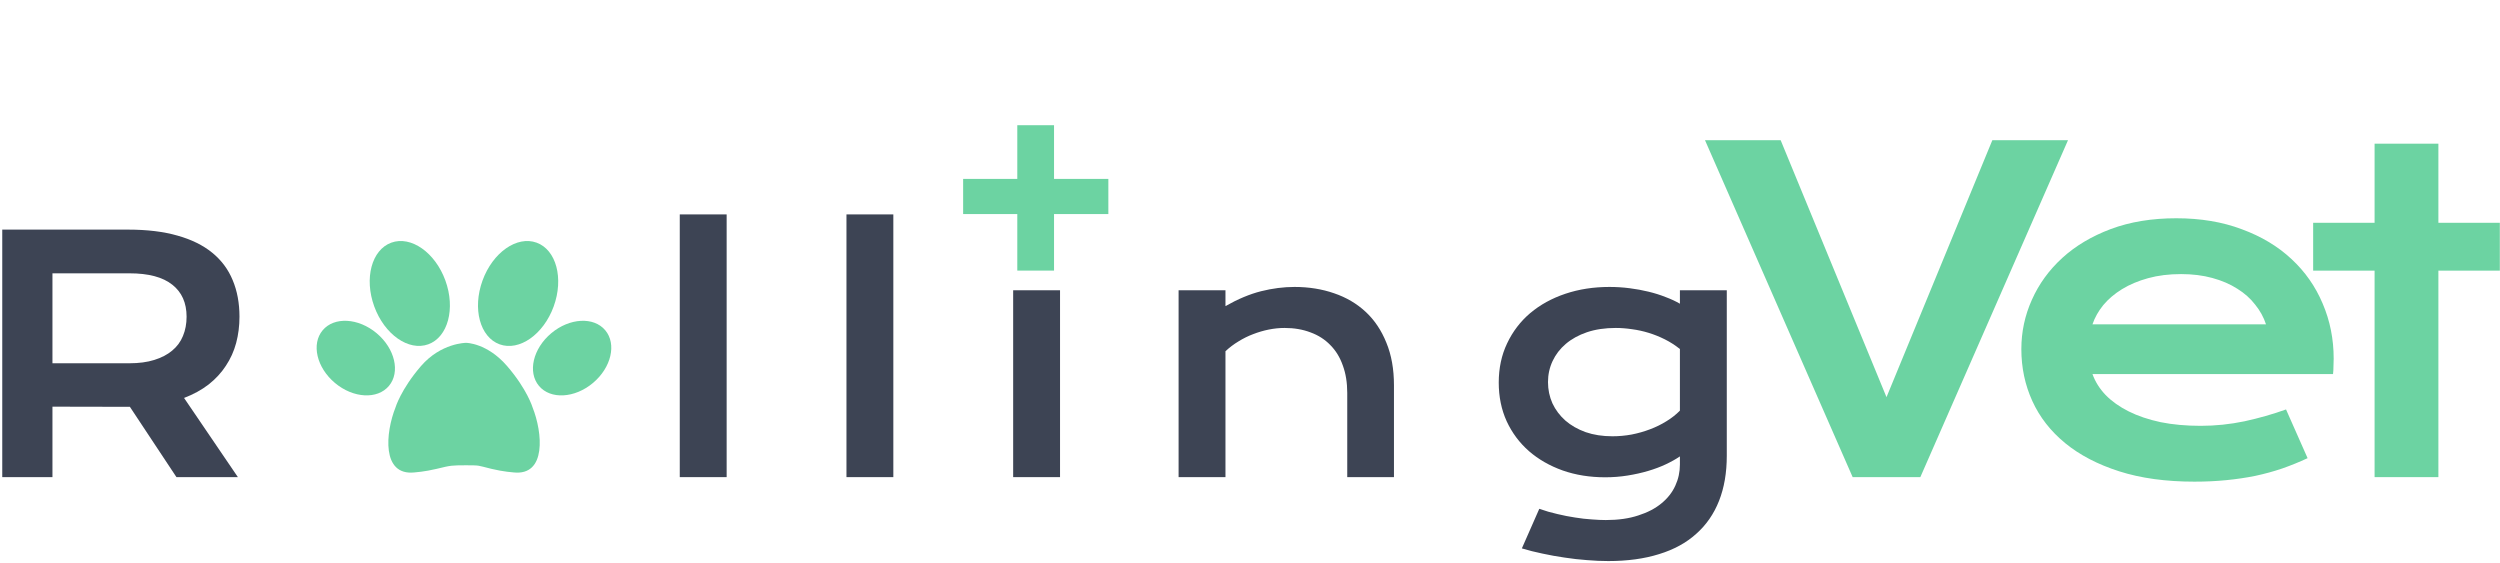 <svg width="555" height="125" viewBox="0 0 555 125" fill="none" xmlns="http://www.w3.org/2000/svg">
<path d="M0.5 50.974H28.449C32.668 50.974 36.324 51.419 39.418 52.31C42.512 53.177 45.078 54.443 47.117 56.107C49.156 57.771 50.668 59.798 51.652 62.189C52.66 64.58 53.164 67.287 53.164 70.31C53.164 72.349 52.918 74.294 52.426 76.146C51.934 77.974 51.172 79.662 50.141 81.209C49.133 82.755 47.855 84.138 46.309 85.357C44.762 86.552 42.945 87.548 40.859 88.345L52.812 105.923H39.172L28.836 90.314H28.52L11.645 90.279V105.923H0.5V50.974ZM28.73 80.646C30.84 80.646 32.68 80.4 34.25 79.908C35.844 79.415 37.168 78.724 38.223 77.834C39.301 76.943 40.098 75.865 40.613 74.599C41.152 73.31 41.422 71.88 41.422 70.31C41.422 67.24 40.367 64.873 38.258 63.209C36.148 61.521 32.973 60.677 28.73 60.677H11.645V80.646H28.73Z" fill="#3D4454"/>
<path d="M150.908 47.599H161.315V105.923H150.908V47.599Z" fill="#3D4454"/>
<path d="M187.915 47.599H198.321V105.923H187.915V47.599Z" fill="#3D4454"/>
<path d="M261.648 64.439H272.054V67.955C274.82 66.384 277.456 65.283 279.964 64.65C282.495 64.017 284.968 63.701 287.382 63.701C290.546 63.701 293.476 64.169 296.171 65.107C298.866 66.021 301.198 67.392 303.167 69.22C305.136 71.048 306.671 73.334 307.773 76.076C308.898 78.794 309.46 81.947 309.46 85.533V105.923H299.089V87.22C299.089 84.947 298.761 82.919 298.105 81.138C297.472 79.334 296.546 77.822 295.327 76.603C294.132 75.361 292.667 74.423 290.933 73.79C289.222 73.134 287.3 72.806 285.167 72.806C284.042 72.806 282.882 72.923 281.687 73.158C280.515 73.392 279.355 73.732 278.206 74.177C277.081 74.599 275.991 75.138 274.937 75.794C273.882 76.427 272.921 77.154 272.054 77.974V105.923H261.648V64.439Z" fill="#3D4454"/>
<path d="M341.721 112.955C343.033 113.423 344.369 113.81 345.729 114.115C347.088 114.443 348.401 114.701 349.666 114.888C350.955 115.099 352.186 115.24 353.358 115.31C354.53 115.404 355.573 115.451 356.487 115.451C359.252 115.451 361.655 115.111 363.694 114.431C365.756 113.775 367.467 112.884 368.826 111.759C370.209 110.634 371.24 109.322 371.92 107.822C372.6 106.345 372.94 104.775 372.94 103.111V101.318C372.049 101.927 371.006 102.513 369.811 103.076C368.615 103.638 367.303 104.13 365.873 104.552C364.444 104.974 362.92 105.314 361.303 105.572C359.709 105.83 358.057 105.958 356.346 105.958C352.948 105.958 349.807 105.455 346.924 104.447C344.041 103.416 341.545 101.986 339.436 100.158C337.326 98.306 335.674 96.091 334.479 93.513C333.307 90.935 332.721 88.076 332.721 84.935C332.721 81.724 333.342 78.818 334.584 76.216C335.826 73.591 337.537 71.353 339.717 69.501C341.92 67.65 344.522 66.22 347.522 65.212C350.522 64.205 353.78 63.701 357.295 63.701C358.795 63.701 360.283 63.794 361.76 63.982C363.237 64.169 364.643 64.427 365.979 64.755C367.338 65.084 368.604 65.482 369.776 65.951C370.971 66.396 372.026 66.888 372.94 67.427V64.439H383.346V101.177C383.346 104.951 382.772 108.291 381.623 111.197C380.475 114.103 378.787 116.541 376.561 118.509C374.358 120.501 371.615 122.001 368.334 123.009C365.053 124.041 361.291 124.556 357.049 124.556C355.526 124.556 353.944 124.486 352.303 124.345C350.662 124.228 349.01 124.041 347.346 123.783C345.705 123.548 344.076 123.255 342.459 122.904C340.865 122.576 339.33 122.189 337.854 121.744L341.721 112.955ZM343.655 84.83C343.655 86.494 343.983 88.064 344.639 89.54C345.319 90.994 346.28 92.271 347.522 93.373C348.764 94.451 350.264 95.306 352.022 95.939C353.78 96.548 355.76 96.853 357.963 96.853C359.393 96.853 360.811 96.724 362.217 96.466C363.647 96.185 365.006 95.798 366.295 95.306C367.608 94.814 368.826 94.216 369.951 93.513C371.1 92.81 372.096 92.025 372.94 91.158V77.482C371.885 76.638 370.772 75.923 369.6 75.337C368.428 74.751 367.233 74.271 366.014 73.896C364.795 73.521 363.565 73.251 362.323 73.087C361.08 72.9 359.873 72.806 358.701 72.806C356.311 72.806 354.178 73.123 352.303 73.755C350.451 74.388 348.881 75.255 347.592 76.357C346.326 77.435 345.354 78.701 344.674 80.154C343.994 81.607 343.655 83.165 343.655 84.83Z" fill="#3D4454"/>
<path d="M378.512 31.131H395.308L418.803 88.17L442.298 31.131H459.094L426.315 105.923H411.29L378.512 31.131Z" fill="#6CD3A2"/>
<path d="M448.739 77.499C448.739 73.671 449.52 70.019 451.083 66.541C452.647 63.032 454.896 59.938 457.831 57.258C460.765 54.579 464.354 52.441 468.597 50.846C472.872 49.251 477.721 48.454 483.144 48.454C488.535 48.454 493.384 49.267 497.691 50.894C502.029 52.489 505.698 54.69 508.697 57.498C511.727 60.305 514.04 63.607 515.635 67.403C517.262 71.199 518.076 75.266 518.076 79.605C518.076 80.147 518.06 80.737 518.028 81.376C518.028 81.982 517.996 82.54 517.932 83.05H464.53C465.136 84.741 466.109 86.288 467.449 87.692C468.82 89.096 470.527 90.308 472.569 91.329C474.61 92.349 476.971 93.147 479.651 93.721C482.331 94.263 485.297 94.535 488.551 94.535C491.805 94.535 495.043 94.2 498.265 93.53C501.487 92.828 504.566 91.951 507.5 90.898L512.286 101.712C510.435 102.574 508.553 103.339 506.639 104.009C504.757 104.647 502.779 105.19 500.706 105.636C498.664 106.051 496.511 106.37 494.246 106.593C492.012 106.817 489.652 106.928 487.164 106.928C480.815 106.928 475.248 106.163 470.463 104.631C465.678 103.1 461.675 101.011 458.453 98.363C455.231 95.715 452.806 92.605 451.179 89.032C449.552 85.459 448.739 81.615 448.739 77.499ZM503.05 71.997C502.54 70.433 501.742 68.982 500.658 67.642C499.605 66.27 498.281 65.09 496.686 64.101C495.091 63.08 493.241 62.283 491.135 61.709C489.03 61.134 486.717 60.847 484.197 60.847C481.517 60.847 479.077 61.15 476.875 61.756C474.674 62.362 472.744 63.176 471.085 64.197C469.427 65.218 468.039 66.398 466.922 67.738C465.838 69.078 465.04 70.497 464.53 71.997H503.05Z" fill="#6CD3A2"/>
<path d="M527.158 60.081H513.52V49.459H527.158V31.897H541.322V49.459H554.96V60.081H541.322V105.923H527.158V60.081Z" fill="#6CD3A2"/>
<path fill-rule="evenodd" clip-rule="evenodd" d="M235.328 105.923V64.439H224.922V105.923H235.328Z" fill="#3D4454"/>
<path d="M225.84 47.521H213.816V39.716H225.84V27.798H233.996V39.716H246.055V47.521H233.996V60.072H225.84V47.521Z" fill="#6CD3A2"/>
<path d="M93.444 81.284C97.901 76.11 103.473 76.11 103.473 76.11C103.473 76.11 108.134 76.11 112.592 81.284C117.05 86.457 118.237 90.458 118.237 90.458C120.453 96.035 121.368 105.672 114.009 104.878C114.009 104.878 111.748 104.727 109.104 104.085C105.833 103.292 106.744 103.313 103.473 103.292C100.203 103.313 100.203 103.292 96.932 104.085C94.287 104.727 92.026 104.878 92.026 104.878C84.667 105.672 85.583 96.035 87.799 90.458C87.799 90.458 88.986 86.457 93.444 81.284Z" fill="#6CD3A2"/>
<ellipse cx="8.404" cy="12.006" rx="8.404" ry="12.006" transform="matrix(-0.94 -0.342 -0.342 0.94 127.025 56.743)" fill="#6CD3A2"/>
<ellipse cx="90.978" cy="65.15" rx="8.404" ry="12.006" transform="rotate(-20 90.978 65.15)" fill="#6CD3A2"/>
<ellipse cx="7.204" cy="9.605" rx="7.204" ry="9.605" transform="matrix(-0.643 -0.766 -0.766 0.643 139 78.839)" fill="#6CD3A2"/>
<ellipse cx="78.988" cy="79.495" rx="7.204" ry="9.605" transform="rotate(-50 78.988 79.495)" fill="#6CD3A2"/>
</svg>
